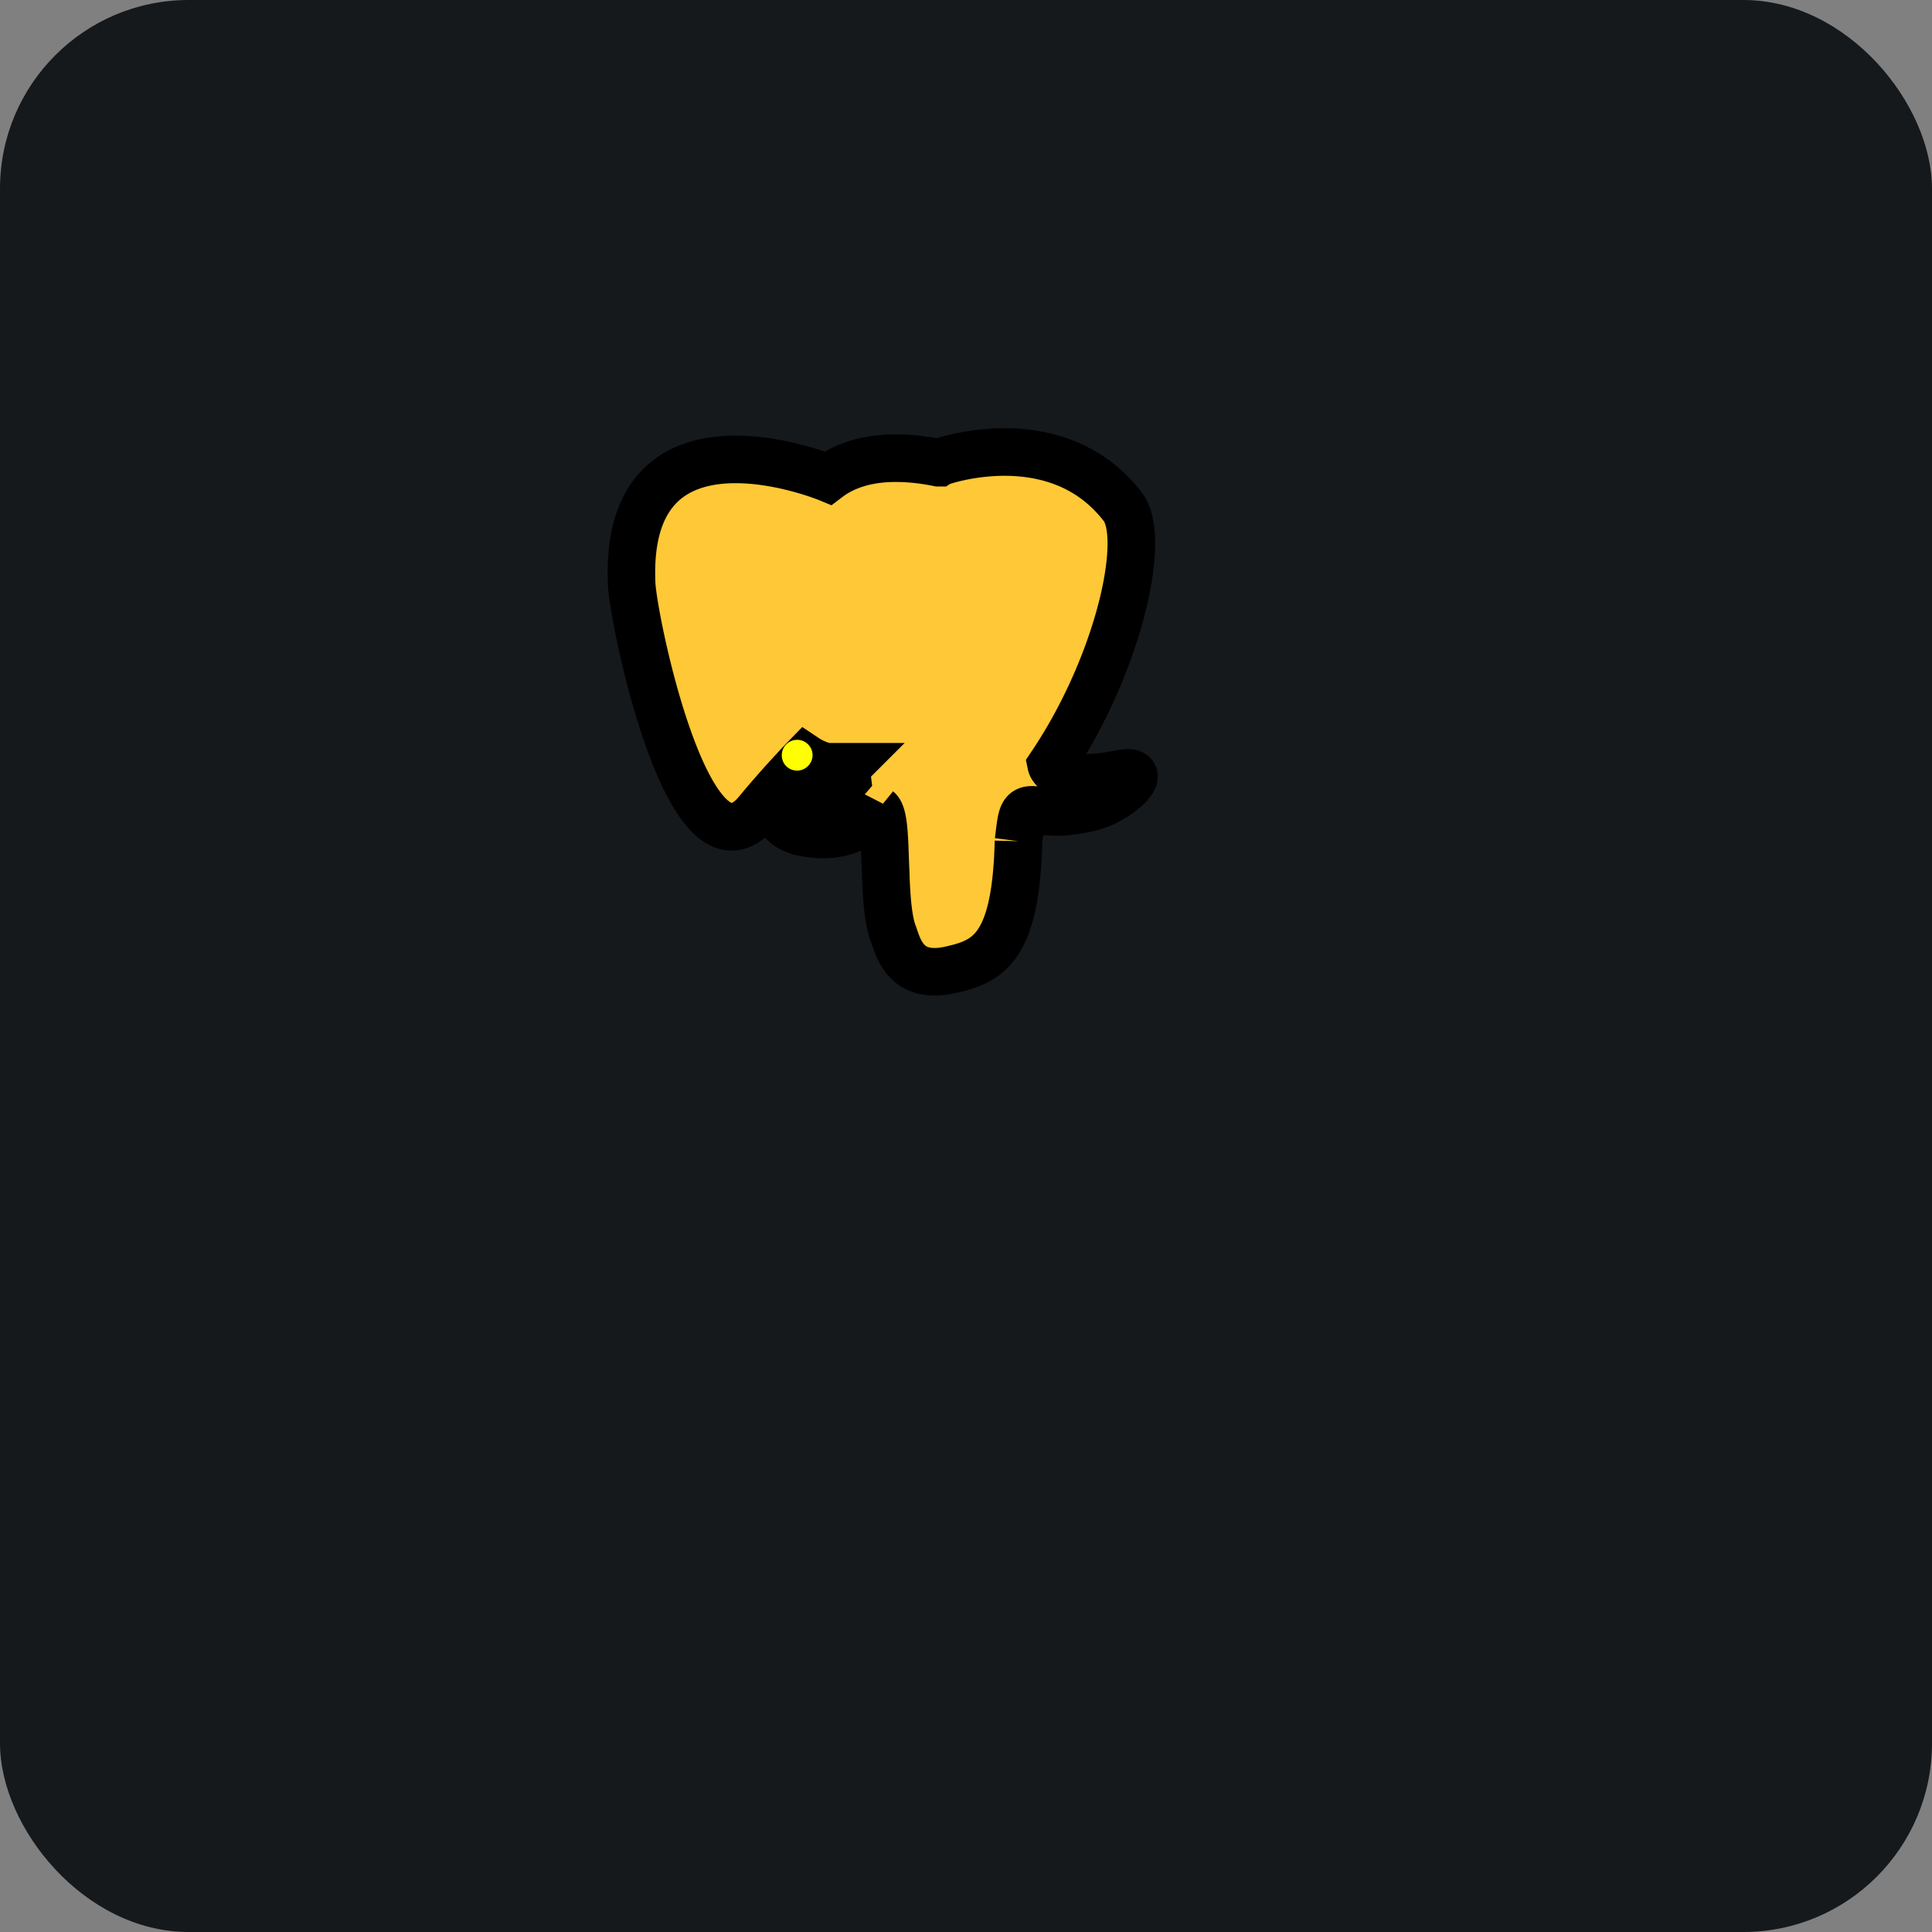 <svg width="256" height="256" viewBox="0 0 256 256" fill="none" xmlns="http://www.w3.org/2000/svg" id="custom-icon">
    <rect x="0" y="0" width="256" height="256" fill="#808080" stroke="none"/>
    <style>
        #custom-icon {
            rect { fill: #15191C; }

            @media (prefers-color-scheme: light) {
                rect { fill: #F4F2ED; }
            }
        }
    </style>
    <rect width="256" height="256" rx="25" fill="#15191C" />
    <g transform="translate(14, 54) scale(0.85)">
        <path fill="#ffc836" stroke="#000" stroke-width="7.415" d="M142.3 67.6c.6-4.7.4-5.4 4-4.6h.8c2.7.2 6.2-.4 8.3-1.3 4.4-2.1 7-5.5 2.7-4.6-10 2-10.7-1.4-10.7-1.4 10.5-15.6 15-35.5 11.1-40.3-10.3-13.3-28.3-7-28.6-6.8h-.1c-2-.4-4.2-.7-6.7-.7-4.5 0-8 1.2-10.5 3.1 0 0-32-13.2-30.6 16.6.4 6.4 9.1 48 19.6 35.4 3.8-4.6 7.5-8.4 7.5-8.4 1.8 1.2 4 1.8 6.3 1.6l.2-.2a7 7 0 000 1.8c-2.6 3-1.8 3.5-7.2 4.7-5.4 1-2.2 3-.2 3.6 2.6.6 8.4 1.5 12.4-4l-.2.6c1.1.9 1 6.1 1.2 9.8.1 3.8.4 7.3 1.1 9.3.8 2 1.7 7.4 8.8 5.9 5.9-1.3 10.4-3.1 10.8-20.1" />
        <path fill="#ff0" d="M105.4 54.2a2.4 2.4 0 114.8 0c0 1.3-1.1 2.4-2.4 2.4-1.3 0-2.4-1-2.4-2.4z" />
        <!-- Continúa con todos los demás elementos del icono -->
    </g>
</svg>

